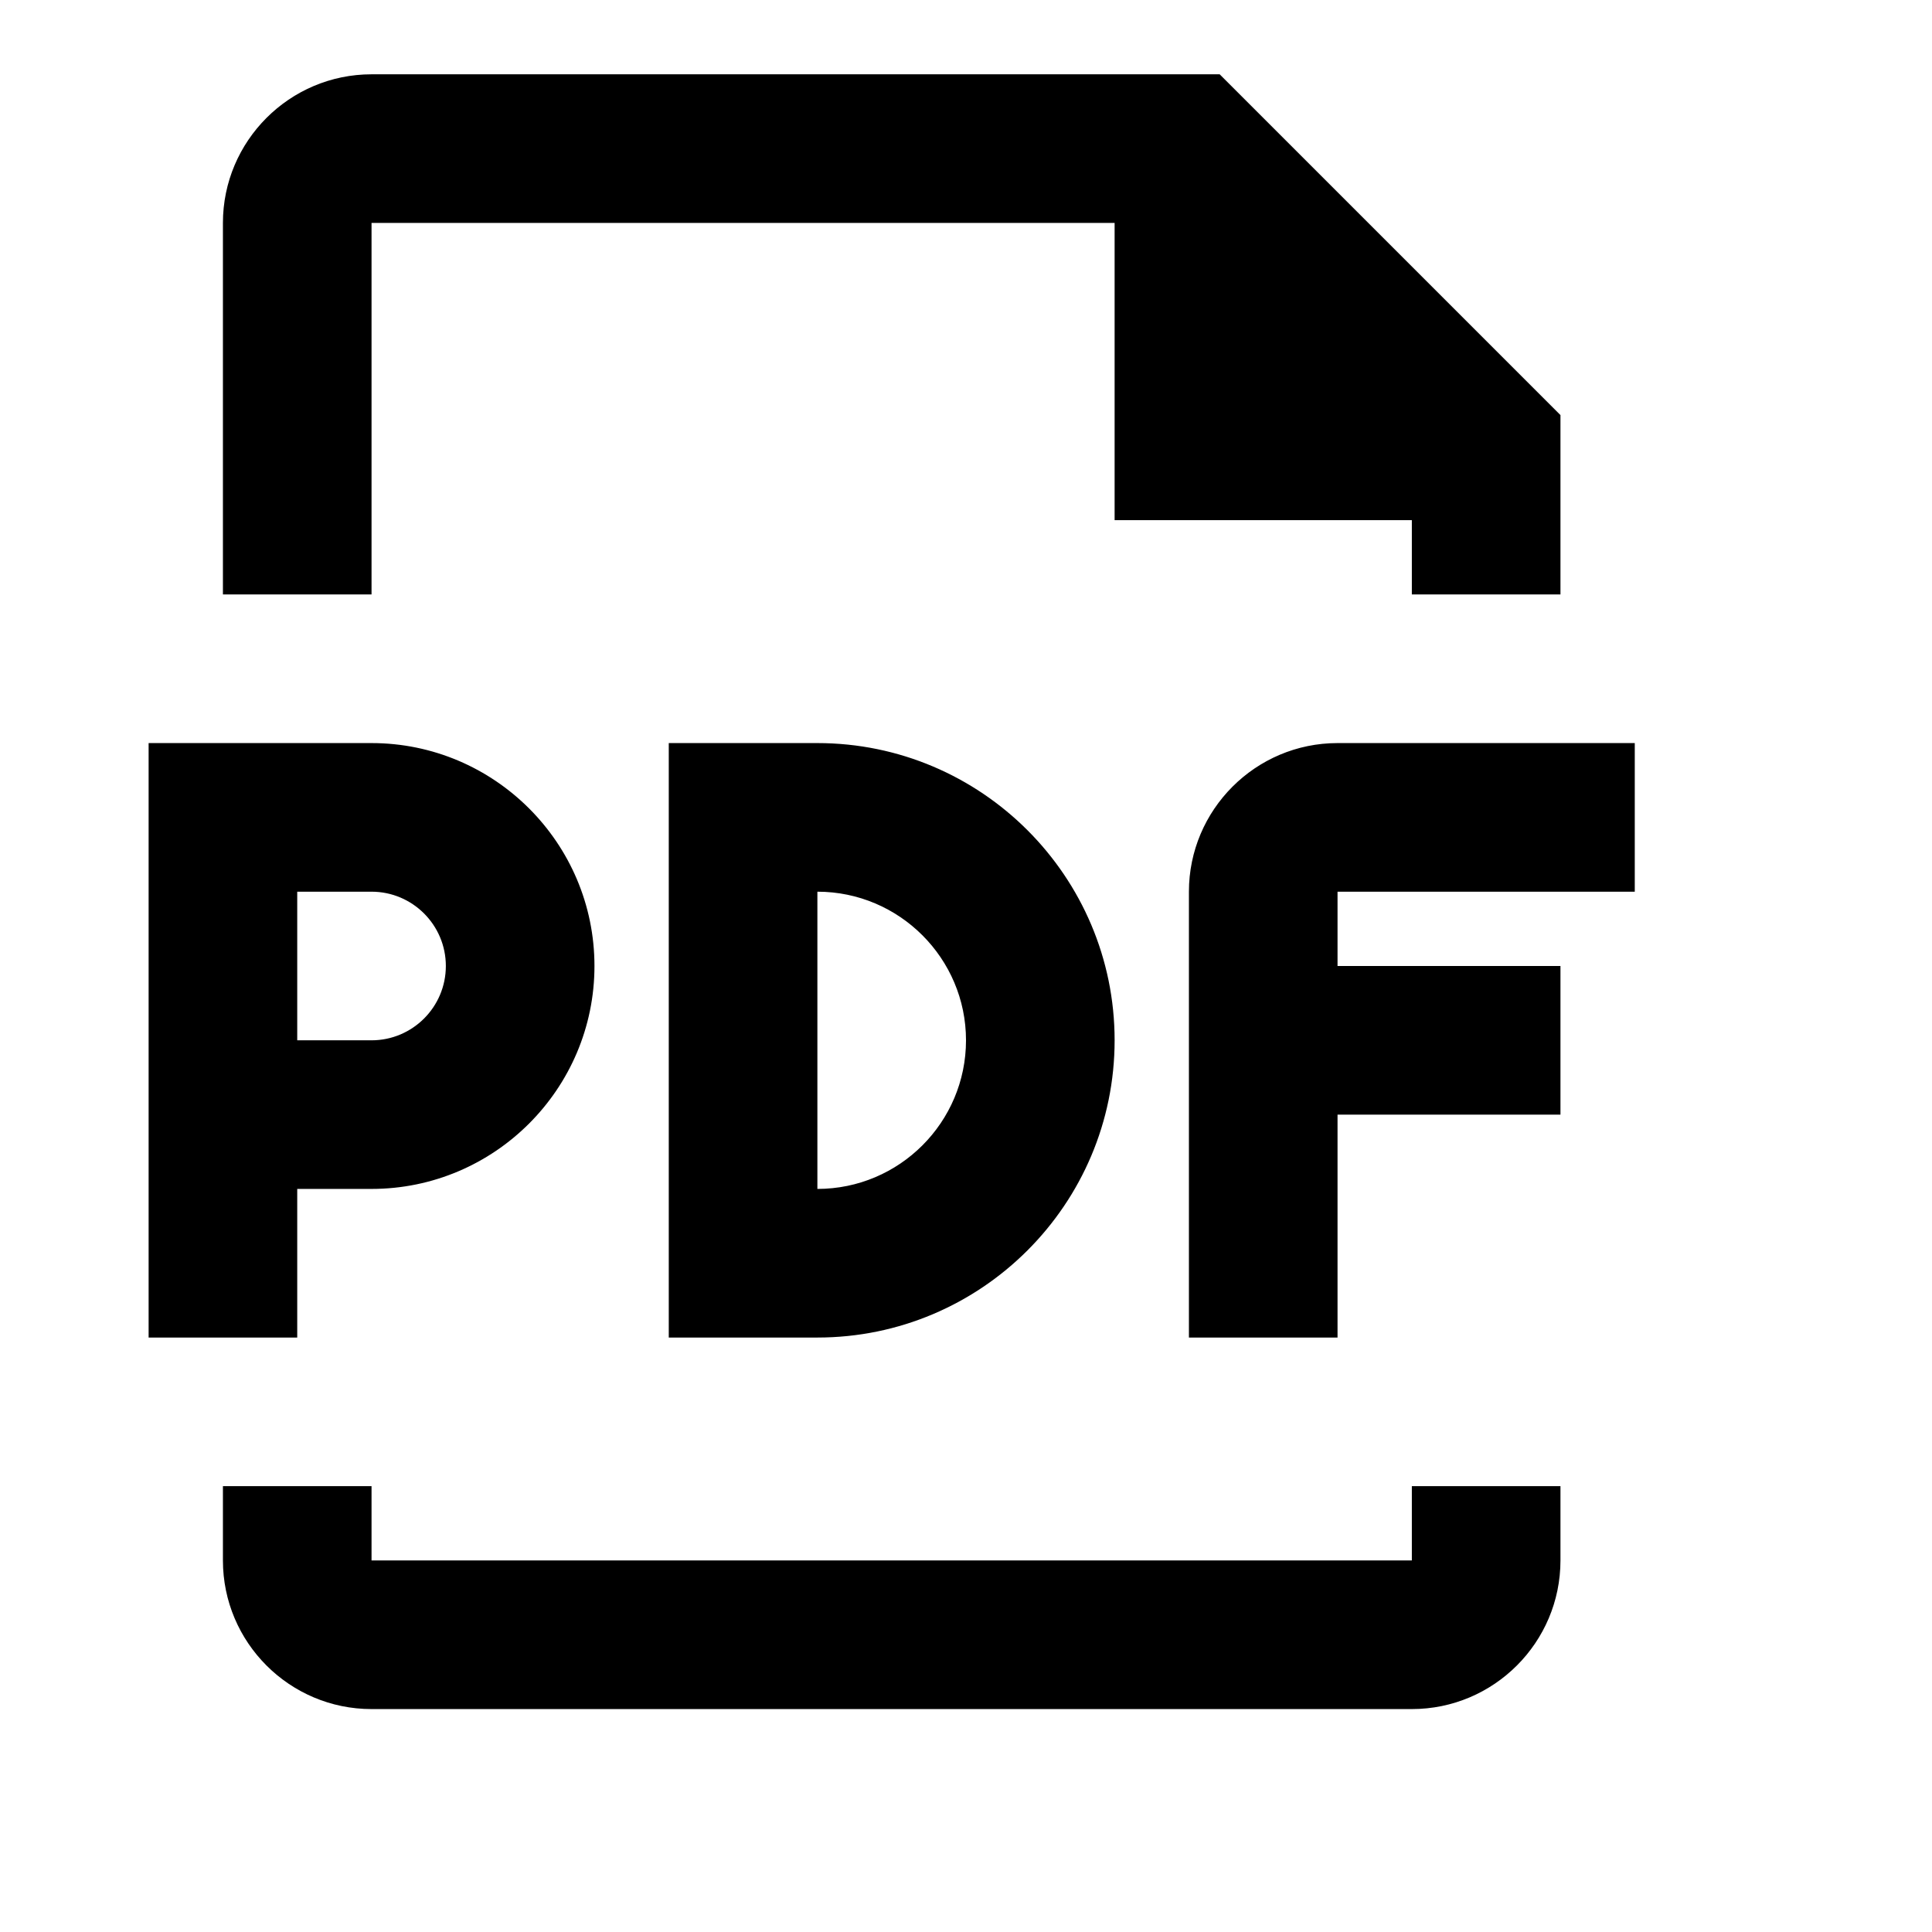 <svg viewBox="0 0 2080 2080" version="1.1" xmlns="http://www.w3.org/2000/svg" height="26pt" width="26pt">
    <path d="M320 1120h80c44.08 0 80-35.84 80-80s-35.92-80-80-80h-80v160zm0 320H160V800h240c132.32 0 240 107.68 240 240s-107.68 240-240 240h-80v160zm1440-480V800h-320c-88.24 0-160 71.84-160 160v480h160v-240h240v-160h-240v-80h320zm-880 0v320c88.24 0 160-71.76 160-160 0-88.16-71.76-160-160-160zm0-160c176.48 0 320 143.52 320 320s-143.52 320-320 320H720V800h160zm640 880H400v-80H240v80c0 88.24 71.76 160 160 160h1120c88.24 0 160-71.76 160-160v-80h-160v80zM400 640H240V240c0-88.16 71.76-160 160-160h913.12L1680 446.88V640h-160v-80h-320V240H400v400z" stroke="none" stroke-width="1" fill-rule="evenodd"/>
</svg>
